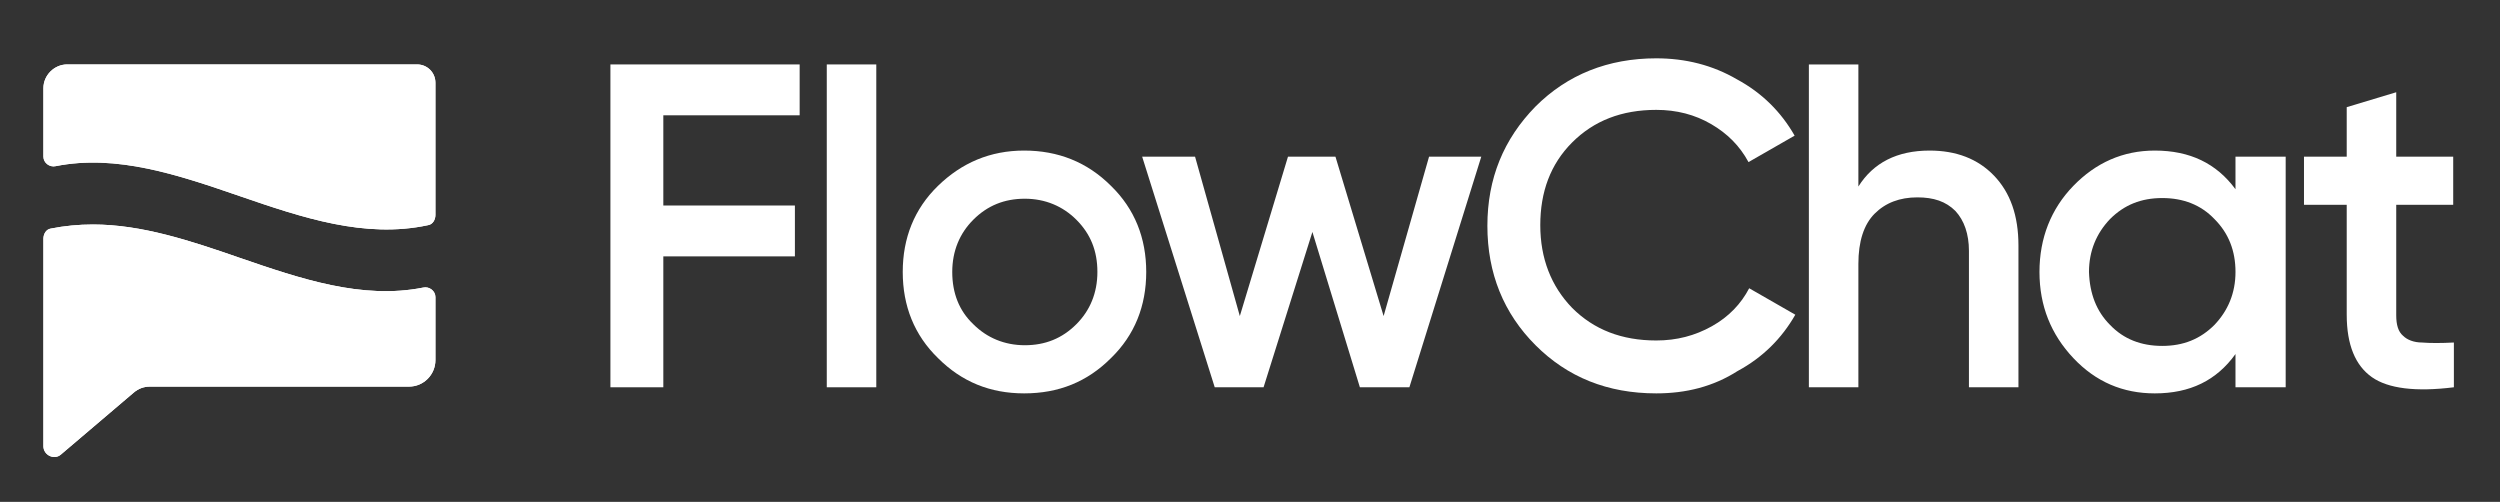 <?xml version="1.0" encoding="utf-8"?>
<!-- Generator: Adobe Illustrator 22.0.0, SVG Export Plug-In . SVG Version: 6.00 Build 0)  -->
<svg version="1.1" id="Layer_1" xmlns="http://www.w3.org/2000/svg" xmlns:xlink="http://www.w3.org/1999/xlink" x="0px" y="0px"
	 viewBox="0 0 368.6 74" style="enable-background:new 0 0 368.6 74;" xml:space="preserve">
<rect x="0" y="0" width="368.6" height="74" fill="#333333" stroke="none"/>
<style type="text/css">
	.st0{fill:#FFFFFF;}
	.st1{clip-path:url(#SVGID_2_);fill:#FFFFFF;}
	.st2{clip-path:url(#SVGID_4_);fill:#FFFFFF;}
</style>
<polygon class="st0" points="117.9,17 97.8,17 97.8,30.3 117.2,30.3 117.2,37.8 97.8,37.8 97.8,57.1 90,57.1 90,9.5 117.9,9.5 "/>
<rect x="121.9" y="9.5" class="st0" width="7.3" height="47.6"/>
<path class="st0" d="M151,58c-5,0-9.2-1.7-12.7-5.2c-3.5-3.4-5.2-7.7-5.2-12.7s1.7-9.3,5.2-12.7s7.7-5.2,12.7-5.2s9.3,1.7,12.8,5.2
	c3.5,3.4,5.2,7.7,5.2,12.7s-1.7,9.3-5.2,12.7C160.3,56.3,156.1,58,151,58 M143.5,47.8c2,2,4.6,3.1,7.6,3.1s5.5-1,7.6-3.1
	c2-2,3.1-4.6,3.1-7.7c0-3.1-1-5.6-3.1-7.7c-2-2-4.6-3.1-7.6-3.1s-5.5,1-7.6,3.1c-2,2-3.1,4.6-3.1,7.7S141.4,45.8,143.5,47.8"/>
<polygon class="st0" points="210.7,23.1 218.4,23.1 207.8,57.1 200.5,57.1 193.5,34.2 186.3,57.1 179.1,57.1 168.4,23.1 176.2,23.1 
	182.8,46.6 189.9,23.1 196.9,23.1 204,46.6 "/>
<path class="st0" d="M244.2,58c-7.2,0-13.1-2.4-17.8-7.1s-7.1-10.6-7.1-17.6s2.4-12.8,7.1-17.6c4.7-4.7,10.7-7.1,17.8-7.1
	c4.3,0,8.3,1,11.9,3.1c3.7,2,6.5,4.8,8.5,8.3l-6.8,3.9c-1.3-2.4-3.1-4.2-5.5-5.6c-2.4-1.4-5.1-2.1-8.1-2.1c-5.1,0-9.2,1.6-12.4,4.8
	s-4.7,7.3-4.7,12.2s1.6,9,4.7,12.2c3.2,3.2,7.3,4.8,12.4,4.8c3,0,5.7-0.7,8.2-2.1c2.5-1.4,4.3-3.3,5.5-5.6l6.8,3.9
	c-2,3.5-4.8,6.3-8.5,8.3C252.6,57,248.6,58,244.2,58"/>
<path class="st0" d="M284.5,22.2c3.9,0,7.1,1.2,9.5,3.7s3.6,5.9,3.6,10.3v20.9h-7.3V37c0-2.5-0.7-4.5-2-5.9c-1.4-1.4-3.2-2-5.6-2
	c-2.6,0-4.7,0.8-6.3,2.4c-1.6,1.6-2.4,4.1-2.4,7.4v18.2h-7.3V9.5h7.3v18C276.2,24,279.7,22.2,284.5,22.2"/>
<path class="st0" d="M329.6,23.1h7.4v34h-7.4v-4.9c-2.8,3.9-6.7,5.8-11.9,5.8c-4.7,0-8.7-1.7-12-5.2s-5-7.7-5-12.7s1.7-9.3,5-12.7
	s7.3-5.2,12-5.2c5.2,0,9.1,1.9,11.9,5.7V23.1z M311.1,47.9c2,2.1,4.6,3.1,7.7,3.1s5.6-1,7.7-3.1c2-2.1,3.1-4.7,3.1-7.8
	s-1-5.7-3.1-7.8c-2-2.1-4.6-3.1-7.7-3.1s-5.6,1-7.7,3.1c-2,2.1-3.1,4.7-3.1,7.8C308.1,43.3,309.1,45.9,311.1,47.9"/>
<path class="st0" d="M361.7,30.2h-8.4v16.3c0,1.4,0.3,2.4,1,3c0.6,0.6,1.6,1,2.8,1c1.2,0.1,2.8,0.1,4.7,0v6.6
	c-5.6,0.7-9.7,0.2-12.1-1.5s-3.7-4.7-3.7-9.2V30.2h-6.3v-7.1h6.3v-7.3l7.3-2.2v9.5h8.4L361.7,30.2L361.7,30.2z"/>
<g>
	<g>
		<defs>
			<path id="SVGID_1_" d="M9.9,9.5C8,9.5,6.4,11.1,6.4,13v10.1c0,0.9,0.9,1.6,1.8,1.4c9-1.8,18.1,1.3,27.1,4.4
				c9.3,3.2,18.5,6.3,27.8,4.3c0.7-0.1,1.1-0.8,1.1-1.5V12.2c0-1.5-1.2-2.7-2.7-2.7H9.9z"/>
		</defs>
		<use xlink:href="#SVGID_1_"  style="overflow:visible;fill:#FFFFFF;"/>
		<clipPath id="SVGID_2_">
			<use xlink:href="#SVGID_1_"  style="overflow:visible;"/>
		</clipPath>
		<rect x="6.3" y="9.5" class="st1" width="57.9" height="25.7"/>
	</g>
</g>
<g>
	<g>
		<defs>
			<path id="SVGID_3_" d="M7.5,33.7c-0.7,0.1-1.1,0.8-1.1,1.5v30.6C6.4,67.1,8,67.9,9,67l10.7-9.1c0.7-0.6,1.5-0.9,2.4-0.9h38.2
				c2.2,0,3.9-1.8,3.9-3.9v-9.3c0-0.9-0.9-1.6-1.8-1.4c-9,1.8-18.1-1.3-27.1-4.4c-7.2-2.5-14.4-4.9-21.6-4.9
				C11.6,33.1,9.5,33.3,7.5,33.7"/>
		</defs>
		<use xlink:href="#SVGID_3_"  style="overflow:visible;fill:#FFFFFF;"/>
		<clipPath id="SVGID_4_">
			<use xlink:href="#SVGID_3_"  style="overflow:visible;"/>
		</clipPath>
		<rect x="6.3" y="33.1" class="st2" width="57.9" height="34.8"/>
	</g>
</g>
</svg>

